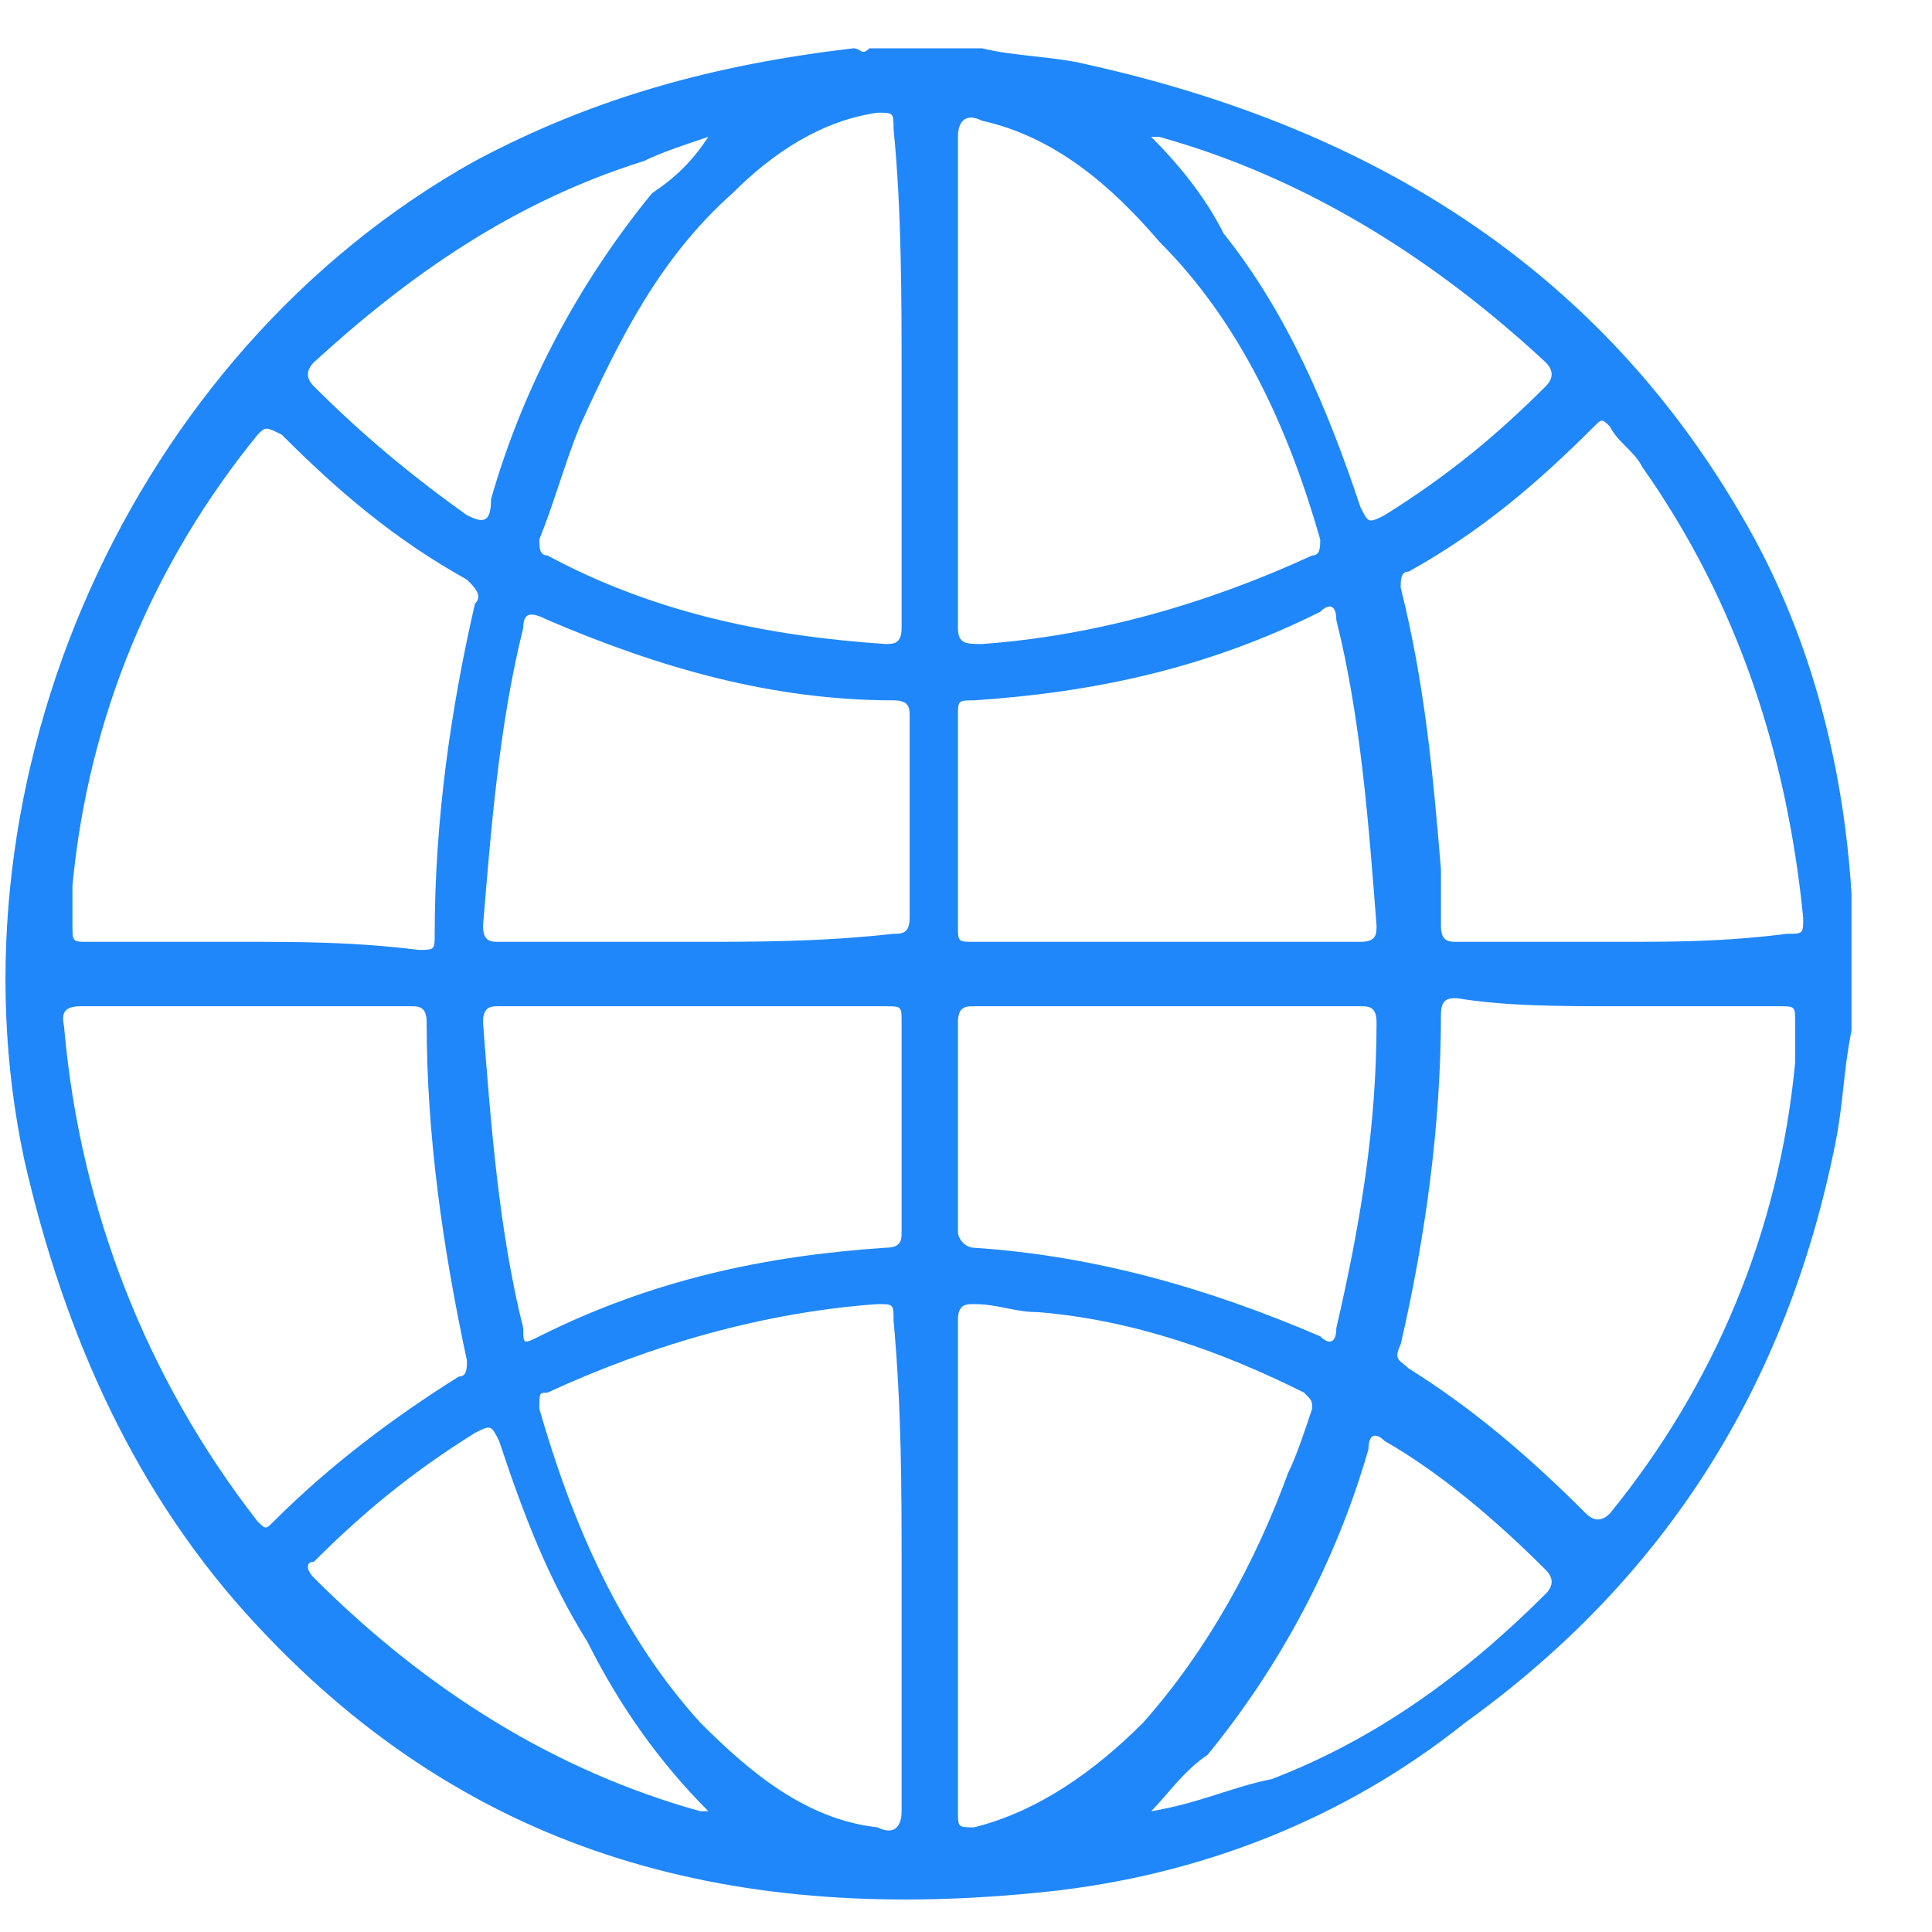 <?xml version="1.0" encoding="utf-8"?>
<!-- Generator: Adobe Illustrator 26.0.1, SVG Export Plug-In . SVG Version: 6.00 Build 0)  -->
<svg version="1.1" id="Layer_1" xmlns="http://www.w3.org/2000/svg" xmlns:xlink="http://www.w3.org/1999/xlink" x="0px" y="0px"
	 viewBox="0 0 24 24" style="enable-background:new 0 0 24 24;" xml:space="preserve">
<style type="text/css">
	.st0{fill:#1F87FA;}
</style>
<path class="st0" d="M12.2,0.6c-0.5,0-0.9,0-1.4,0c-0.1,0.1-0.1,0-0.2,0C8.9,0.8,7.4,1.2,5.9,2C1.6,4.4-0.7,9.7,0.3,14.4
	c0.5,2.2,1.4,4.2,2.9,5.8c2.7,2.9,6,3.7,9.8,3.3c1.9-0.2,3.7-0.9,5.2-2.1c2.5-1.8,4-4.2,4.6-7.2c0.1-0.5,0.1-0.9,0.2-1.4
	c0-0.5,0-1,0-1.5c0-0.1,0-0.2,0-0.2c-0.1-1.6-0.5-3.1-1.2-4.4c-1.8-3.3-4.7-5.1-8.3-5.9C13.1,0.7,12.6,0.7,12.2,0.6z M20.1,12.5
	c0.7,0,1.3,0,2,0c0.2,0,0.2,0,0.2,0.2c0,0.2,0,0.3,0,0.5c-0.2,2.1-1,4-2.3,5.6c-0.1,0.1-0.2,0.1-0.3,0c-0.7-0.7-1.4-1.3-2.2-1.8
	c-0.1-0.1-0.2-0.1-0.1-0.3c0.3-1.3,0.5-2.7,0.5-4.1c0-0.2,0.1-0.2,0.2-0.2C18.7,12.5,19.4,12.5,20.1,12.5z M20.1,11.7
	c-0.7,0-1.4,0-2,0c-0.1,0-0.2,0-0.2-0.2c0-0.2,0-0.4,0-0.7c-0.1-1.2-0.2-2.3-0.5-3.5c0-0.1,0-0.2,0.1-0.2c0.9-0.5,1.6-1.1,2.3-1.8
	c0.1-0.1,0.1-0.1,0.2,0c0.1,0.2,0.3,0.3,0.4,0.5c1.2,1.7,1.8,3.6,2,5.6c0,0.2,0,0.2-0.2,0.2C21.4,11.7,20.8,11.7,20.1,11.7z
	 M3.1,11.7c-0.7,0-1.4,0-2,0c-0.2,0-0.2,0-0.2-0.2c0-0.2,0-0.3,0-0.5c0.2-2.1,1-4,2.3-5.6c0.1-0.1,0.1-0.1,0.3,0
	c0.7,0.7,1.4,1.3,2.3,1.8c0.1,0.1,0.2,0.2,0.1,0.3c-0.3,1.3-0.5,2.7-0.5,4.1c0,0.2,0,0.2-0.2,0.2C4.4,11.7,3.7,11.7,3.1,11.7z
	 M0.8,12.8c0-0.1-0.1-0.3,0.2-0.3c1.4,0,2.7,0,4.1,0c0.1,0,0.2,0,0.2,0.2c0,1.4,0.2,2.8,0.5,4.2c0,0.1,0,0.2-0.1,0.2
	c-0.8,0.5-1.6,1.1-2.3,1.8c-0.1,0.1-0.1,0.1-0.2,0C1.8,17.1,1,15,0.8,12.8z M11.2,19.5c0,1,0,2,0,3c0,0.2-0.1,0.3-0.3,0.2
	c0,0,0,0,0,0C10,22.6,9.3,22,8.7,21.4c-1-1.1-1.6-2.5-2-3.9c0-0.2,0-0.2,0.1-0.2c1.3-0.6,2.7-1,4.1-1.1c0.2,0,0.2,0,0.2,0.2
	C11.2,17.5,11.2,18.5,11.2,19.5z M11.9,4.7c0-1,0-2,0-3c0-0.2,0.1-0.3,0.3-0.2c0,0,0,0,0,0c0.9,0.2,1.6,0.8,2.2,1.5
	C15.4,4,16,5.3,16.4,6.7c0,0.1,0,0.2-0.1,0.2c-1.3,0.6-2.7,1-4.1,1.1C12,8,11.9,8,11.9,7.8C11.9,6.8,11.9,5.7,11.9,4.7z M11.2,4.7
	c0,1,0,2.1,0,3.1C11.2,8,11.1,8,11,8C9.5,7.9,8.1,7.6,6.8,6.9C6.7,6.9,6.7,6.8,6.7,6.7C6.9,6.2,7,5.8,7.2,5.3c0.5-1.1,1-2.1,1.9-2.9
	c0.5-0.5,1.1-0.9,1.8-1c0.2,0,0.2,0,0.2,0.2C11.2,2.6,11.2,3.7,11.2,4.7z M11.9,19.5c0-1,0-2.1,0-3.1c0-0.2,0.1-0.2,0.2-0.2
	c0.3,0,0.5,0.1,0.8,0.1c1.2,0.1,2.3,0.5,3.3,1c0.1,0.1,0.1,0.1,0.1,0.2c-0.1,0.3-0.2,0.6-0.3,0.8c-0.4,1.1-1,2.2-1.8,3.1
	c-0.6,0.6-1.3,1.1-2.1,1.3c-0.2,0-0.2,0-0.2-0.2C11.9,21.6,11.9,20.5,11.9,19.5z M14.5,11.7c-0.8,0-1.6,0-2.4,0
	c-0.2,0-0.2,0-0.2-0.2c0-0.9,0-1.7,0-2.6c0-0.2,0-0.2,0.2-0.2c1.5-0.1,2.9-0.4,4.3-1.1c0.1-0.1,0.2-0.1,0.2,0.1
	c0.3,1.2,0.4,2.5,0.5,3.8c0,0.1,0,0.2-0.2,0.2C16.1,11.7,15.3,11.7,14.5,11.7z M14.5,12.5c0.8,0,1.6,0,2.4,0c0.1,0,0.2,0,0.2,0.2
	c0,1.3-0.2,2.5-0.5,3.8c0,0.2-0.1,0.2-0.2,0.1c-1.4-0.6-2.8-1-4.3-1.1c-0.1,0-0.2-0.1-0.2-0.2c0-0.9,0-1.7,0-2.6
	c0-0.2,0.1-0.2,0.2-0.2C12.9,12.5,13.7,12.5,14.5,12.5z M8.6,11.7c-0.8,0-1.6,0-2.4,0c-0.1,0-0.2,0-0.2-0.2C6.1,10.3,6.2,9,6.5,7.8
	c0-0.2,0.1-0.2,0.3-0.1c1.4,0.6,2.8,1,4.3,1c0.2,0,0.2,0.1,0.2,0.2c0,0.8,0,1.7,0,2.5c0,0.2-0.1,0.2-0.2,0.2
	C10.2,11.7,9.4,11.7,8.6,11.7z M8.6,12.5c0.8,0,1.6,0,2.4,0c0.2,0,0.2,0,0.2,0.2c0,0.9,0,1.7,0,2.6c0,0.1,0,0.2-0.2,0.2
	c-1.5,0.1-2.9,0.4-4.3,1.1c-0.2,0.1-0.2,0.1-0.2-0.1c-0.3-1.2-0.4-2.5-0.5-3.8c0-0.2,0.1-0.2,0.2-0.2C7,12.5,7.8,12.5,8.6,12.5z
	 M8.8,22.5c-0.1,0-0.1,0-0.1,0C6.9,22,5.3,21,3.9,19.6c-0.1-0.1-0.1-0.2,0-0.2c0.6-0.6,1.2-1.1,2-1.6c0.2-0.1,0.2-0.1,0.3,0.1
	c0.3,0.9,0.6,1.7,1.1,2.5C7.7,21.2,8.2,21.9,8.8,22.5z M8.8,1.7C8.6,2,8.4,2.2,8.1,2.4c-0.9,1.1-1.6,2.4-2,3.8
	C6.1,6.5,6,6.5,5.8,6.4C5.1,5.9,4.5,5.4,3.9,4.8c-0.1-0.1-0.1-0.2,0-0.3C5.1,3.4,6.4,2.5,8,2C8.2,1.9,8.5,1.8,8.8,1.7z M14.3,1.7
	c0.1,0,0.1,0,0.1,0c1.8,0.5,3.4,1.5,4.8,2.8c0.1,0.1,0.1,0.2,0,0.3c-0.6,0.6-1.2,1.1-2,1.6c-0.2,0.1-0.2,0.1-0.3-0.1
	c-0.4-1.2-0.9-2.4-1.7-3.4C15,2.5,14.7,2.1,14.3,1.7z M14.3,22.5c0.2-0.2,0.4-0.5,0.7-0.7c0.9-1.1,1.6-2.4,2-3.8
	c0-0.2,0.1-0.2,0.2-0.1c0.7,0.4,1.4,1,2,1.6c0.1,0.1,0.1,0.2,0,0.3c-1,1-2.1,1.8-3.4,2.3C15.3,22.2,14.9,22.4,14.3,22.5z"/>
</svg>
